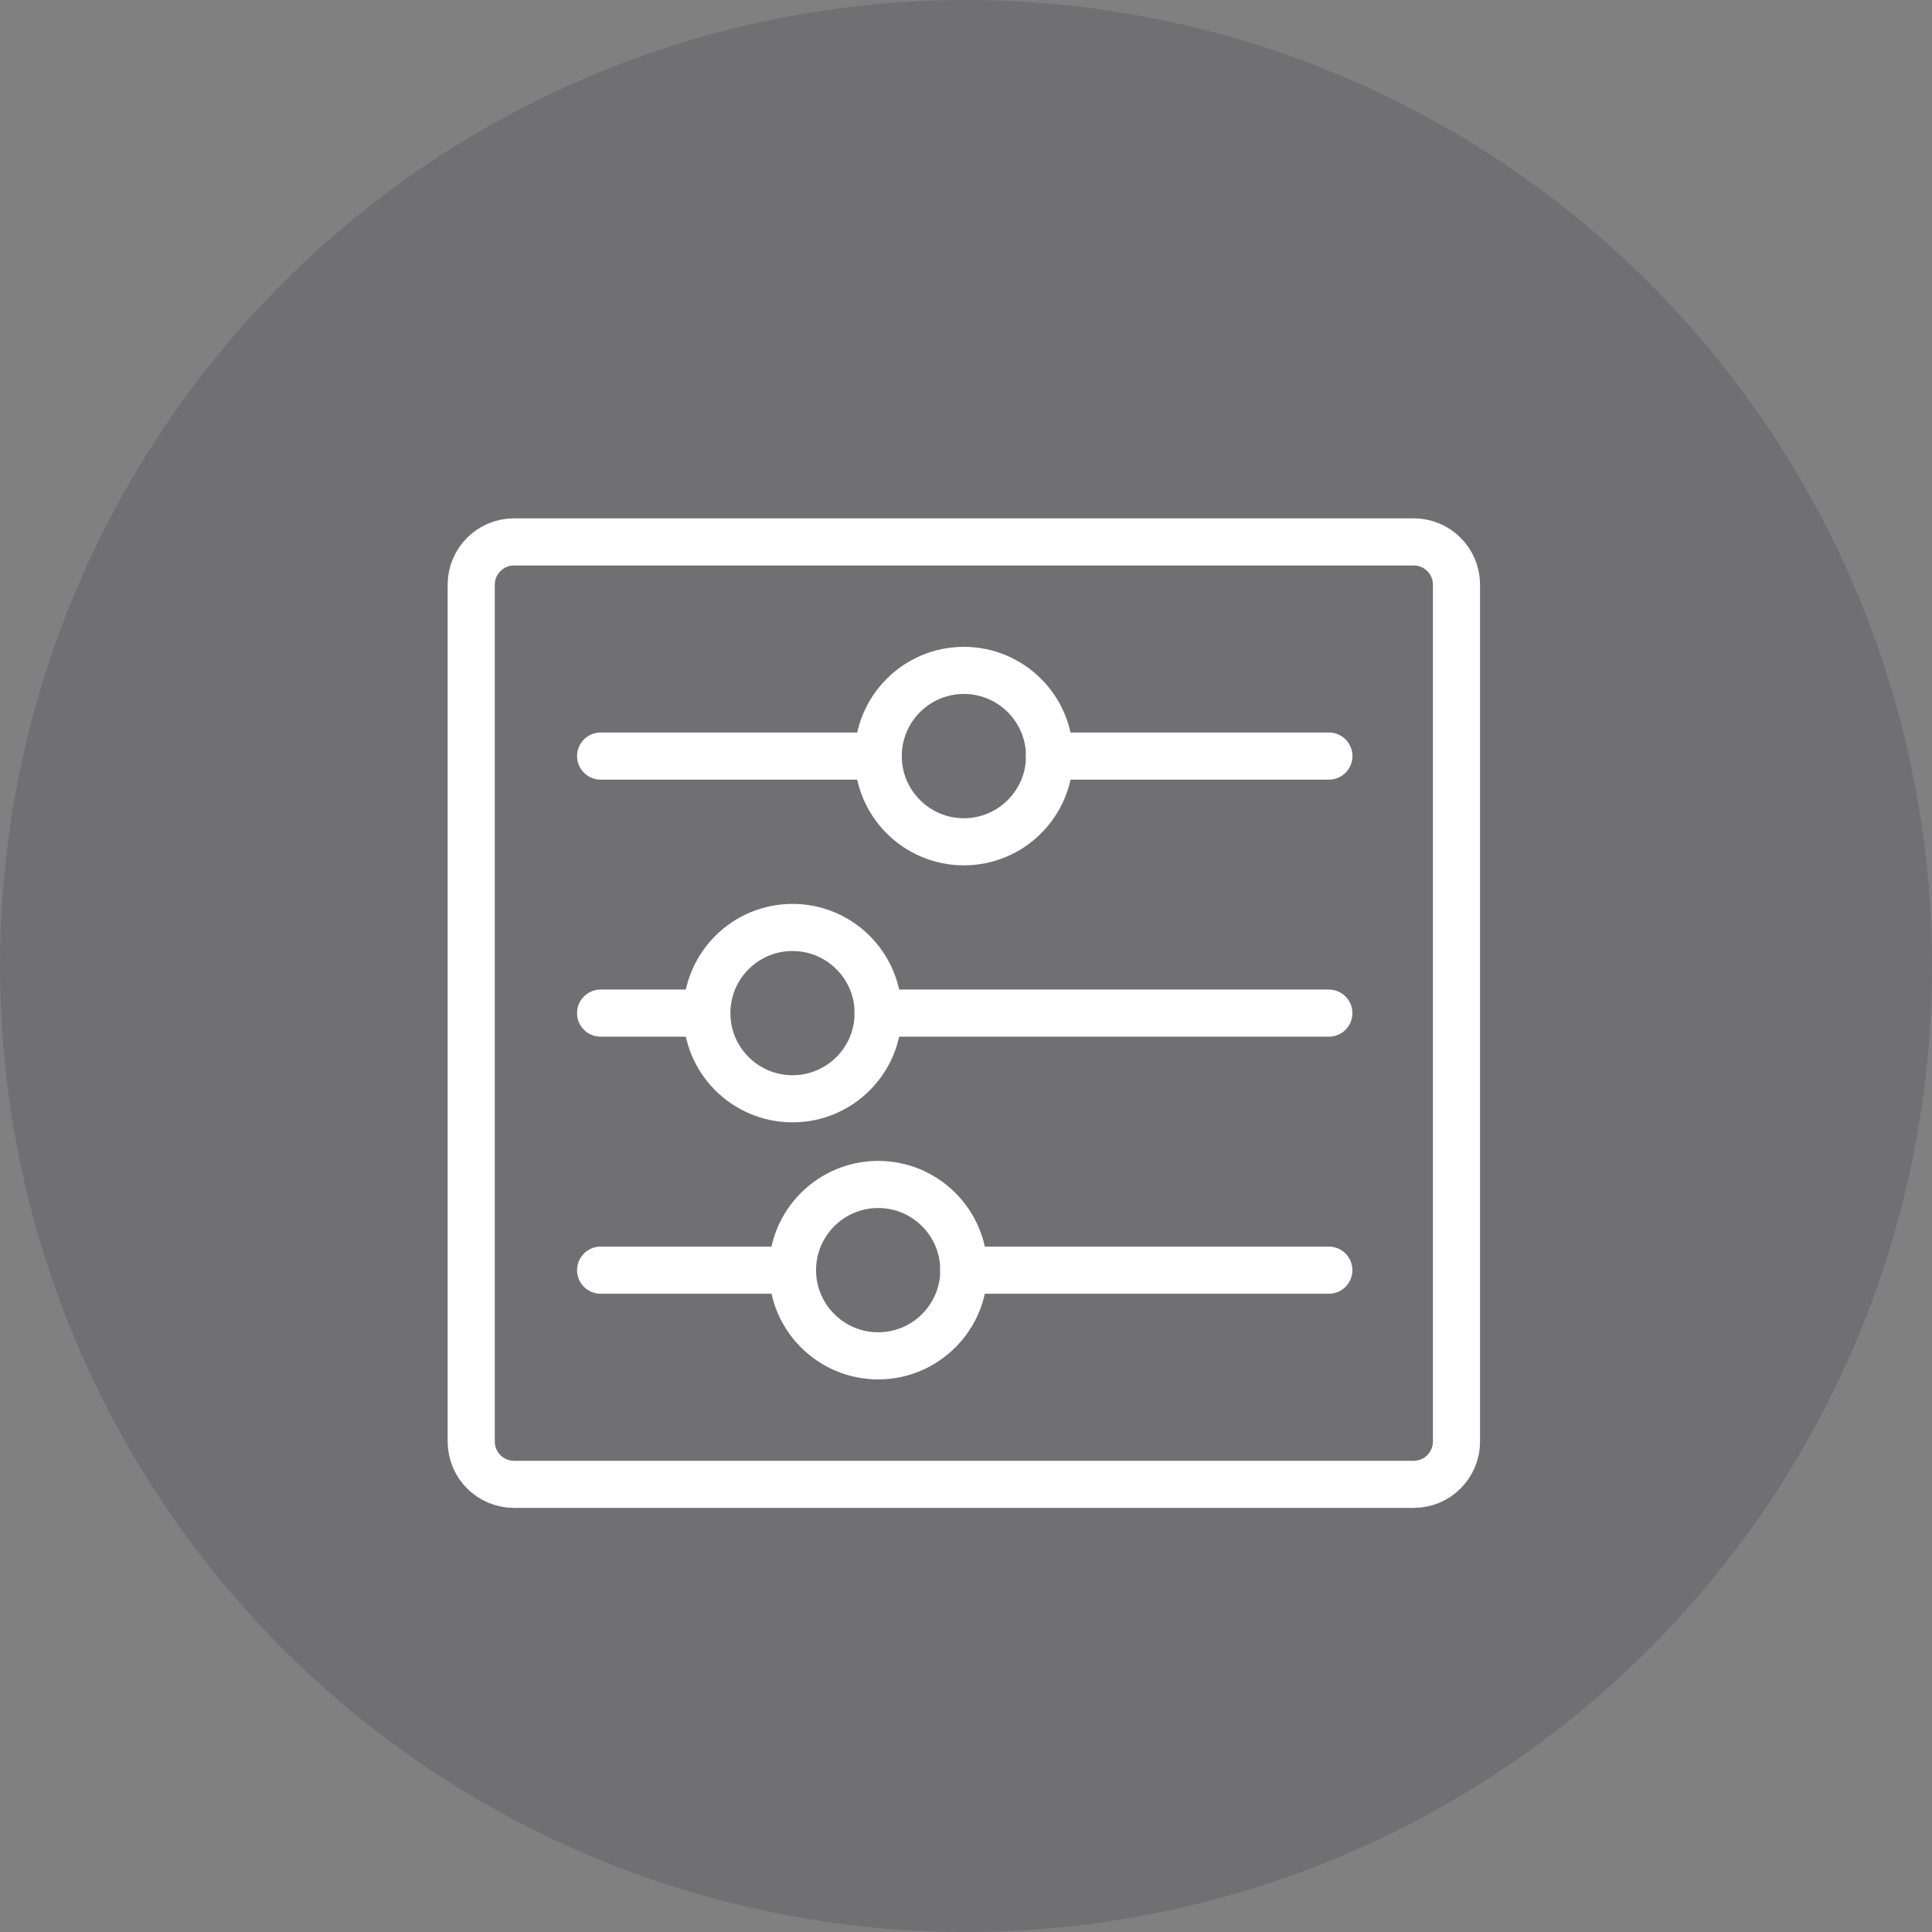 <svg width="41" height="41" viewBox="0 0 41 41" fill="none" xmlns="http://www.w3.org/2000/svg">
<rect x="0" y="0" width="41" height="41" fill="#808080" stroke="none"/>
<circle opacity="0.2" cx="20.5" cy="20.5" r="20.5" fill="#323242"/>
<path fill-rule="evenodd" clip-rule="evenodd" d="M30.909 30.591C30.909 31.093 30.503 31.5 30 31.5H10.909C10.406 31.5 10 31.093 10 30.591V12.409C10 11.907 10.406 11.5 10.909 11.5H30C30.503 11.5 30.909 11.907 30.909 12.409V30.591V30.591Z" stroke="white" stroke-linecap="round" stroke-linejoin="round"/>
<path fill-rule="evenodd" clip-rule="evenodd" d="M22.273 16.046C22.273 17.049 21.458 17.864 20.455 17.864C19.451 17.864 18.637 17.049 18.637 16.046C18.637 15.042 19.451 14.227 20.455 14.227C21.458 14.227 22.273 15.042 22.273 16.046V16.046Z" stroke="white" stroke-linecap="round" stroke-linejoin="round"/>
<path d="M22.271 16.045H28.201" stroke="white" stroke-linecap="round" stroke-linejoin="round"/>
<path d="M12.746 16.045H18.633" stroke="white" stroke-linecap="round" stroke-linejoin="round"/>
<path fill-rule="evenodd" clip-rule="evenodd" d="M18.636 21.5C18.636 22.504 17.822 23.318 16.818 23.318C15.815 23.318 15 22.504 15 21.5C15 20.496 15.815 19.682 16.818 19.682C17.822 19.682 18.636 20.496 18.636 21.5V21.5Z" stroke="white" stroke-linecap="round" stroke-linejoin="round"/>
<path d="M18.633 21.5H28.2" stroke="white" stroke-linecap="round" stroke-linejoin="round"/>
<path d="M12.746 21.5H14.997" stroke="white" stroke-linecap="round" stroke-linejoin="round"/>
<path fill-rule="evenodd" clip-rule="evenodd" d="M20.454 26.954C20.454 27.958 19.64 28.773 18.636 28.773C17.633 28.773 16.818 27.958 16.818 26.954C16.818 25.951 17.633 25.136 18.636 25.136C19.64 25.136 20.454 25.951 20.454 26.954V26.954Z" stroke="white" stroke-linecap="round" stroke-linejoin="round"/>
<path d="M20.451 26.955H28.2" stroke="white" stroke-linecap="round" stroke-linejoin="round"/>
<path d="M12.746 26.955H16.818" stroke="white" stroke-linecap="round" stroke-linejoin="round"/>
</svg>
